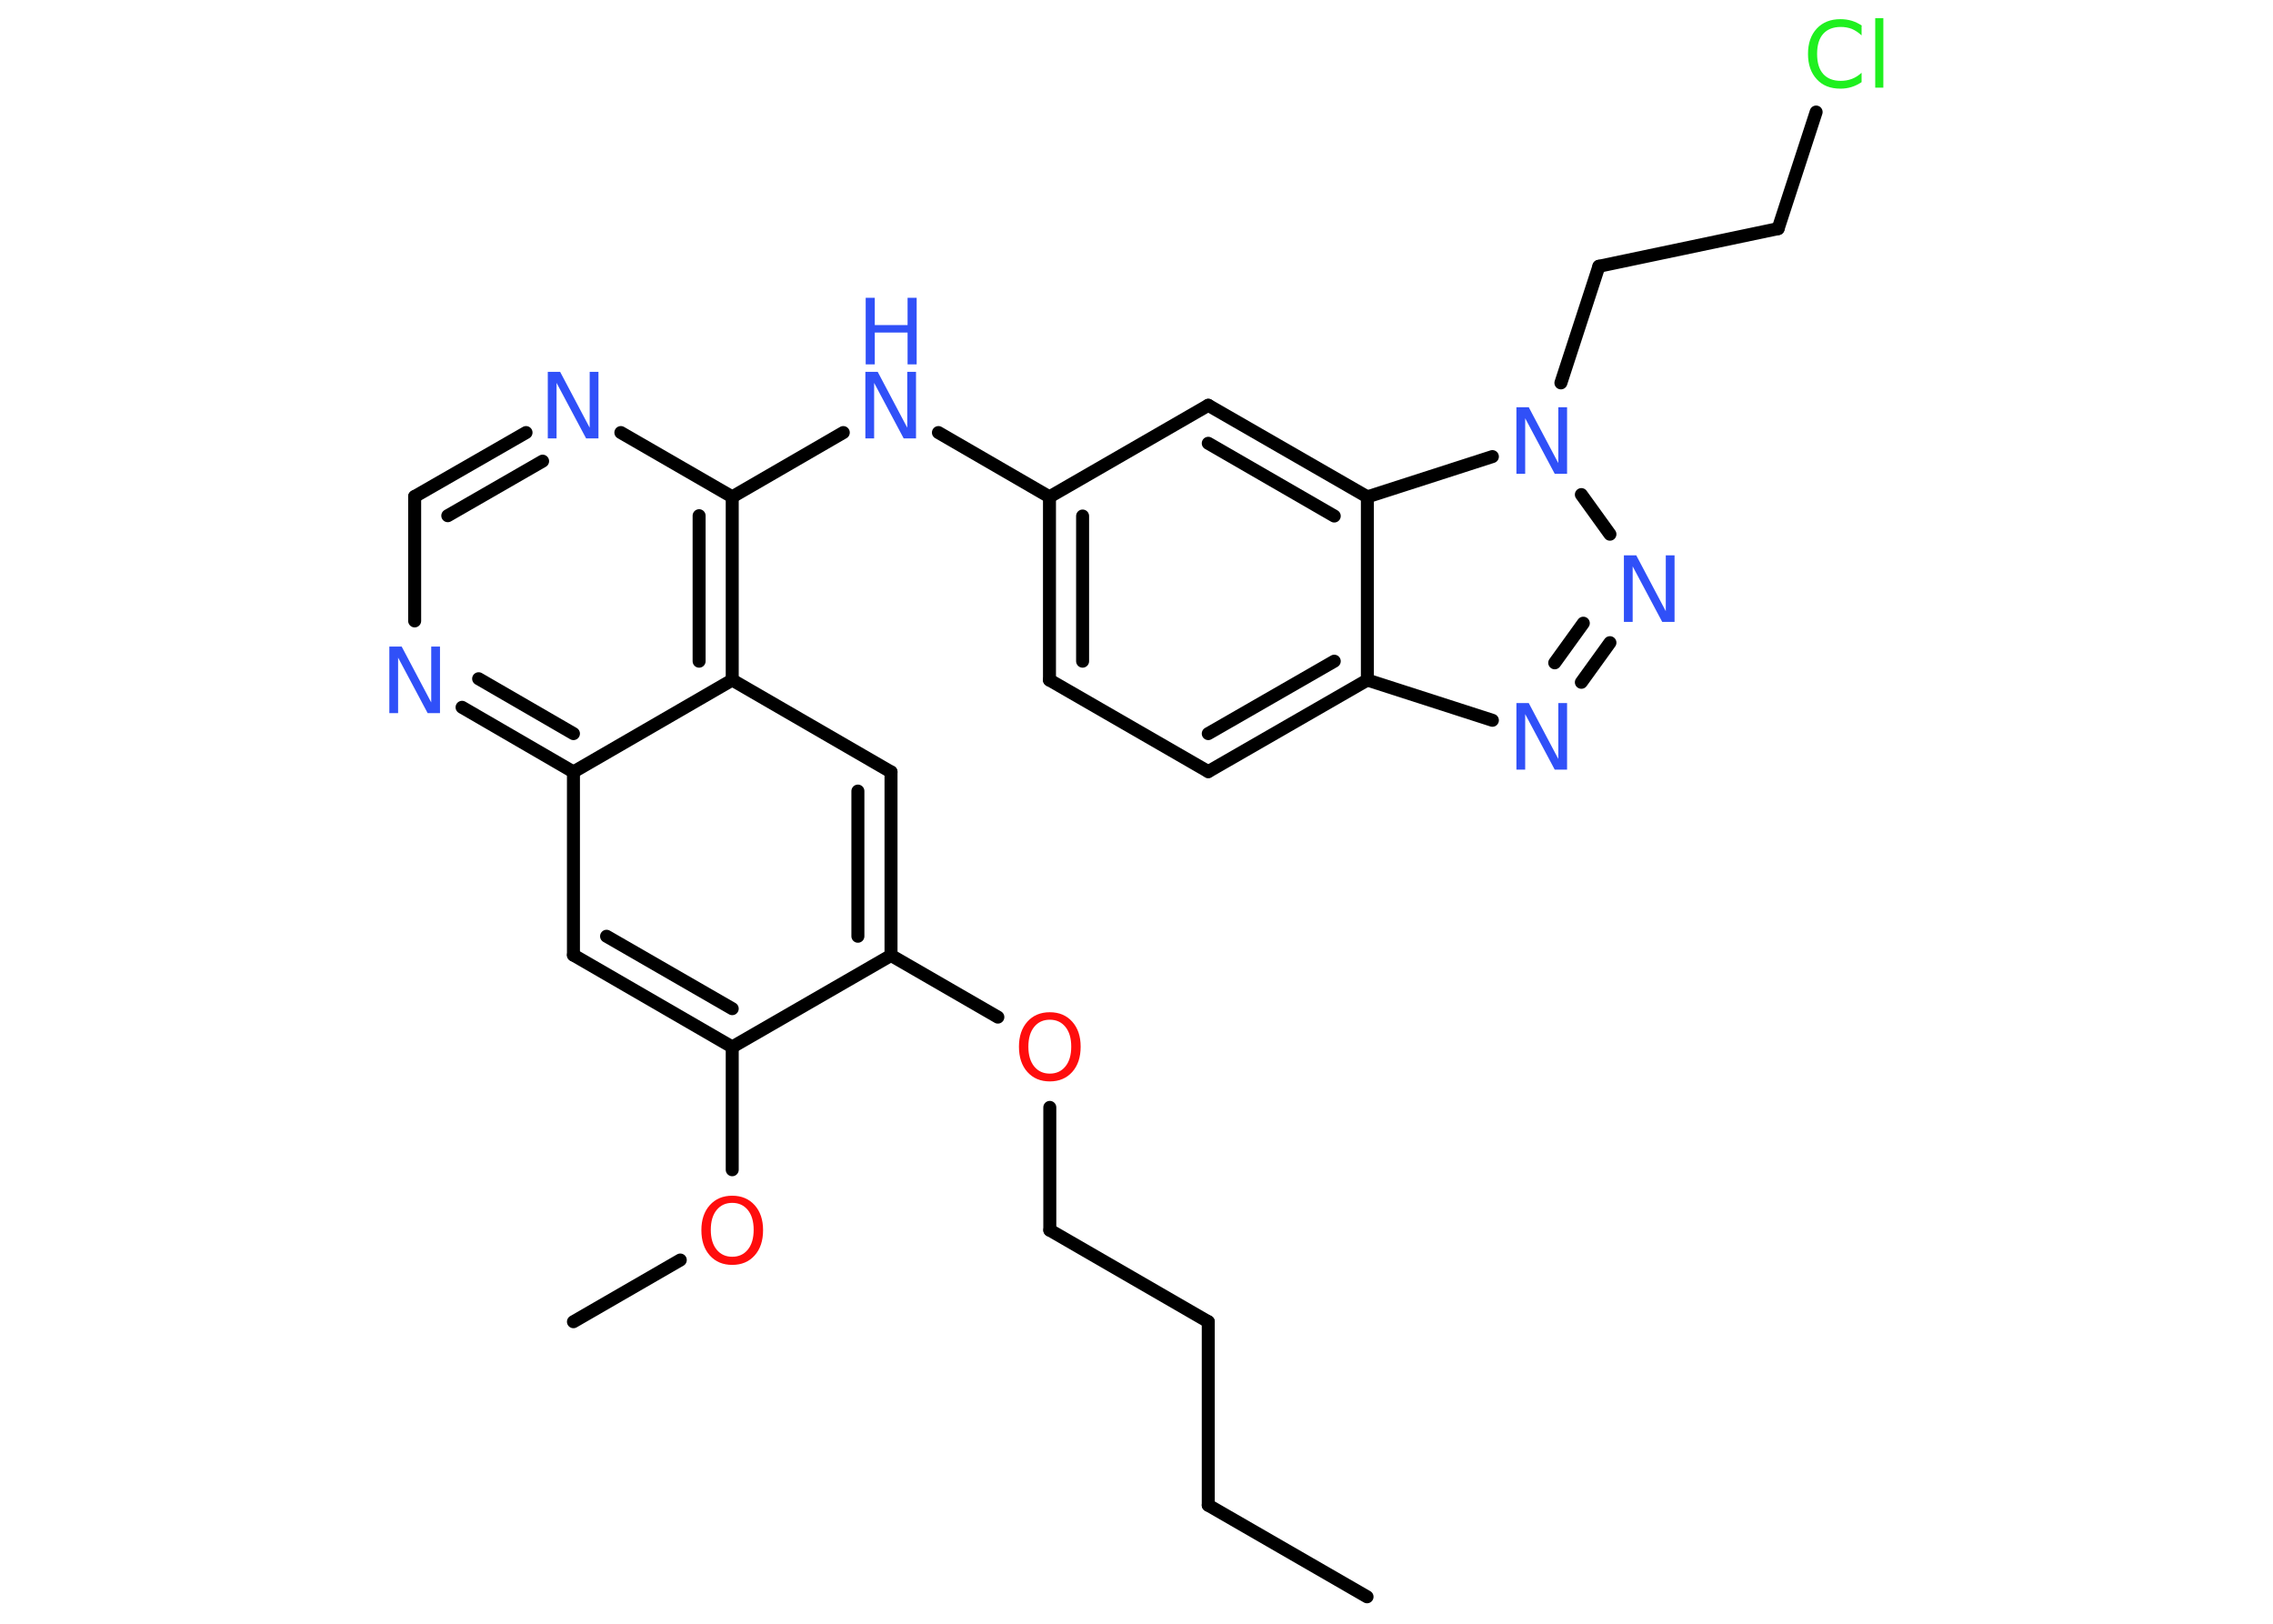 <?xml version='1.0' encoding='UTF-8'?>
<!DOCTYPE svg PUBLIC "-//W3C//DTD SVG 1.1//EN" "http://www.w3.org/Graphics/SVG/1.1/DTD/svg11.dtd">
<svg version='1.2' xmlns='http://www.w3.org/2000/svg' xmlns:xlink='http://www.w3.org/1999/xlink' width='70.0mm' height='50.0mm' viewBox='0 0 70.0 50.0'>
  <desc>Generated by the Chemistry Development Kit (http://github.com/cdk)</desc>
  <g stroke-linecap='round' stroke-linejoin='round' stroke='#000000' stroke-width='.4' fill='#3050F8'>
    <rect x='.0' y='.0' width='70.0' height='50.0' fill='#FFFFFF' stroke='none'/>
    <g id='mol1' class='mol'>
      <line id='mol1bnd1' class='bond' x1='42.1' y1='49.17' x2='37.21' y2='46.35'/>
      <line id='mol1bnd2' class='bond' x1='37.21' y1='46.35' x2='37.21' y2='40.7'/>
      <line id='mol1bnd3' class='bond' x1='37.21' y1='40.7' x2='32.33' y2='37.88'/>
      <line id='mol1bnd4' class='bond' x1='32.33' y1='37.88' x2='32.33' y2='34.1'/>
      <line id='mol1bnd5' class='bond' x1='30.73' y1='31.32' x2='27.44' y2='29.42'/>
      <g id='mol1bnd6' class='bond'>
        <line x1='27.44' y1='29.42' x2='27.44' y2='23.77'/>
        <line x1='26.42' y1='28.83' x2='26.42' y2='24.36'/>
      </g>
      <line id='mol1bnd7' class='bond' x1='27.44' y1='23.77' x2='22.55' y2='20.94'/>
      <g id='mol1bnd8' class='bond'>
        <line x1='22.55' y1='20.94' x2='22.55' y2='15.3'/>
        <line x1='21.53' y1='20.36' x2='21.53' y2='15.88'/>
      </g>
      <line id='mol1bnd9' class='bond' x1='22.55' y1='15.3' x2='25.97' y2='13.32'/>
      <line id='mol1bnd10' class='bond' x1='28.9' y1='13.32' x2='32.32' y2='15.3'/>
      <g id='mol1bnd11' class='bond'>
        <line x1='32.32' y1='15.3' x2='32.32' y2='20.94'/>
        <line x1='33.34' y1='15.89' x2='33.34' y2='20.36'/>
      </g>
      <line id='mol1bnd12' class='bond' x1='32.32' y1='20.94' x2='37.21' y2='23.76'/>
      <g id='mol1bnd13' class='bond'>
        <line x1='37.21' y1='23.76' x2='42.11' y2='20.94'/>
        <line x1='37.21' y1='22.59' x2='41.09' y2='20.36'/>
      </g>
      <line id='mol1bnd14' class='bond' x1='42.11' y1='20.94' x2='45.96' y2='22.18'/>
      <g id='mol1bnd15' class='bond'>
        <line x1='48.7' y1='21.01' x2='49.58' y2='19.79'/>
        <line x1='47.88' y1='20.41' x2='48.76' y2='19.19'/>
      </g>
      <line id='mol1bnd16' class='bond' x1='49.58' y1='16.45' x2='48.7' y2='15.23'/>
      <line id='mol1bnd17' class='bond' x1='48.07' y1='11.79' x2='49.24' y2='8.2'/>
      <line id='mol1bnd18' class='bond' x1='49.24' y1='8.2' x2='54.76' y2='7.04'/>
      <line id='mol1bnd19' class='bond' x1='54.76' y1='7.04' x2='55.93' y2='3.45'/>
      <line id='mol1bnd20' class='bond' x1='45.96' y1='14.06' x2='42.11' y2='15.3'/>
      <line id='mol1bnd21' class='bond' x1='42.11' y1='20.94' x2='42.11' y2='15.3'/>
      <g id='mol1bnd22' class='bond'>
        <line x1='42.11' y1='15.3' x2='37.21' y2='12.48'/>
        <line x1='41.09' y1='15.89' x2='37.21' y2='13.65'/>
      </g>
      <line id='mol1bnd23' class='bond' x1='32.32' y1='15.3' x2='37.21' y2='12.48'/>
      <line id='mol1bnd24' class='bond' x1='22.55' y1='15.3' x2='19.12' y2='13.32'/>
      <g id='mol1bnd25' class='bond'>
        <line x1='16.2' y1='13.32' x2='12.77' y2='15.29'/>
        <line x1='16.71' y1='14.2' x2='13.79' y2='15.88'/>
      </g>
      <line id='mol1bnd26' class='bond' x1='12.77' y1='15.29' x2='12.77' y2='19.12'/>
      <g id='mol1bnd27' class='bond'>
        <line x1='14.23' y1='21.78' x2='17.66' y2='23.77'/>
        <line x1='14.74' y1='20.9' x2='17.66' y2='22.59'/>
      </g>
      <line id='mol1bnd28' class='bond' x1='22.55' y1='20.94' x2='17.66' y2='23.77'/>
      <line id='mol1bnd29' class='bond' x1='17.66' y1='23.77' x2='17.66' y2='29.41'/>
      <g id='mol1bnd30' class='bond'>
        <line x1='17.66' y1='29.41' x2='22.55' y2='32.24'/>
        <line x1='18.68' y1='28.83' x2='22.55' y2='31.06'/>
      </g>
      <line id='mol1bnd31' class='bond' x1='27.44' y1='29.42' x2='22.55' y2='32.24'/>
      <line id='mol1bnd32' class='bond' x1='22.55' y1='32.24' x2='22.55' y2='36.02'/>
      <line id='mol1bnd33' class='bond' x1='20.95' y1='38.8' x2='17.66' y2='40.7'/>
      <path id='mol1atm5' class='atom' d='M32.33 31.4q-.3 .0 -.48 .22q-.18 .22 -.18 .61q.0 .39 .18 .61q.18 .22 .48 .22q.3 .0 .48 -.22q.18 -.22 .18 -.61q.0 -.39 -.18 -.61q-.18 -.22 -.48 -.22zM32.33 31.17q.43 .0 .69 .29q.26 .29 .26 .77q.0 .49 -.26 .78q-.26 .29 -.69 .29q-.43 .0 -.69 -.29q-.26 -.29 -.26 -.78q.0 -.48 .26 -.77q.26 -.29 .69 -.29z' stroke='none' fill='#FF0D0D'/>
      <g id='mol1atm10' class='atom'>
        <path d='M26.66 11.45h.37l.91 1.72v-1.72h.27v2.05h-.38l-.91 -1.71v1.71h-.27v-2.05z' stroke='none'/>
        <path d='M26.66 9.17h.28v.84h1.01v-.84h.28v2.05h-.28v-.98h-1.01v.98h-.28v-2.05z' stroke='none'/>
      </g>
      <path id='mol1atm15' class='atom' d='M46.71 21.65h.37l.91 1.72v-1.72h.27v2.05h-.38l-.91 -1.71v1.71h-.27v-2.05z' stroke='none'/>
      <path id='mol1atm16' class='atom' d='M50.02 17.1h.37l.91 1.72v-1.72h.27v2.05h-.38l-.91 -1.71v1.71h-.27v-2.05z' stroke='none'/>
      <path id='mol1atm17' class='atom' d='M46.71 12.54h.37l.91 1.72v-1.72h.27v2.05h-.38l-.91 -1.71v1.71h-.27v-2.05z' stroke='none'/>
      <path id='mol1atm20' class='atom' d='M57.33 .8v.29q-.14 -.13 -.3 -.2q-.16 -.06 -.34 -.06q-.35 .0 -.54 .21q-.19 .21 -.19 .62q.0 .41 .19 .62q.19 .21 .54 .21q.18 .0 .34 -.06q.16 -.06 .3 -.19v.29q-.15 .1 -.31 .15q-.16 .05 -.34 .05q-.47 .0 -.73 -.29q-.27 -.29 -.27 -.78q.0 -.49 .27 -.78q.27 -.29 .73 -.29q.18 .0 .35 .05q.16 .05 .31 .15zM57.75 .56h.25v2.14h-.25v-2.14z' stroke='none' fill='#1FF01F'/>
      <path id='mol1atm23' class='atom' d='M16.88 11.45h.37l.91 1.72v-1.72h.27v2.05h-.38l-.91 -1.71v1.71h-.27v-2.05z' stroke='none'/>
      <path id='mol1atm25' class='atom' d='M12.0 19.91h.37l.91 1.72v-1.72h.27v2.05h-.38l-.91 -1.71v1.71h-.27v-2.05z' stroke='none'/>
      <path id='mol1atm29' class='atom' d='M22.55 37.04q-.3 .0 -.48 .22q-.18 .22 -.18 .61q.0 .39 .18 .61q.18 .22 .48 .22q.3 .0 .48 -.22q.18 -.22 .18 -.61q.0 -.39 -.18 -.61q-.18 -.22 -.48 -.22zM22.55 36.82q.43 .0 .69 .29q.26 .29 .26 .77q.0 .49 -.26 .78q-.26 .29 -.69 .29q-.43 .0 -.69 -.29q-.26 -.29 -.26 -.78q.0 -.48 .26 -.77q.26 -.29 .69 -.29z' stroke='none' fill='#FF0D0D'/>
    </g>
  </g>
</svg>
